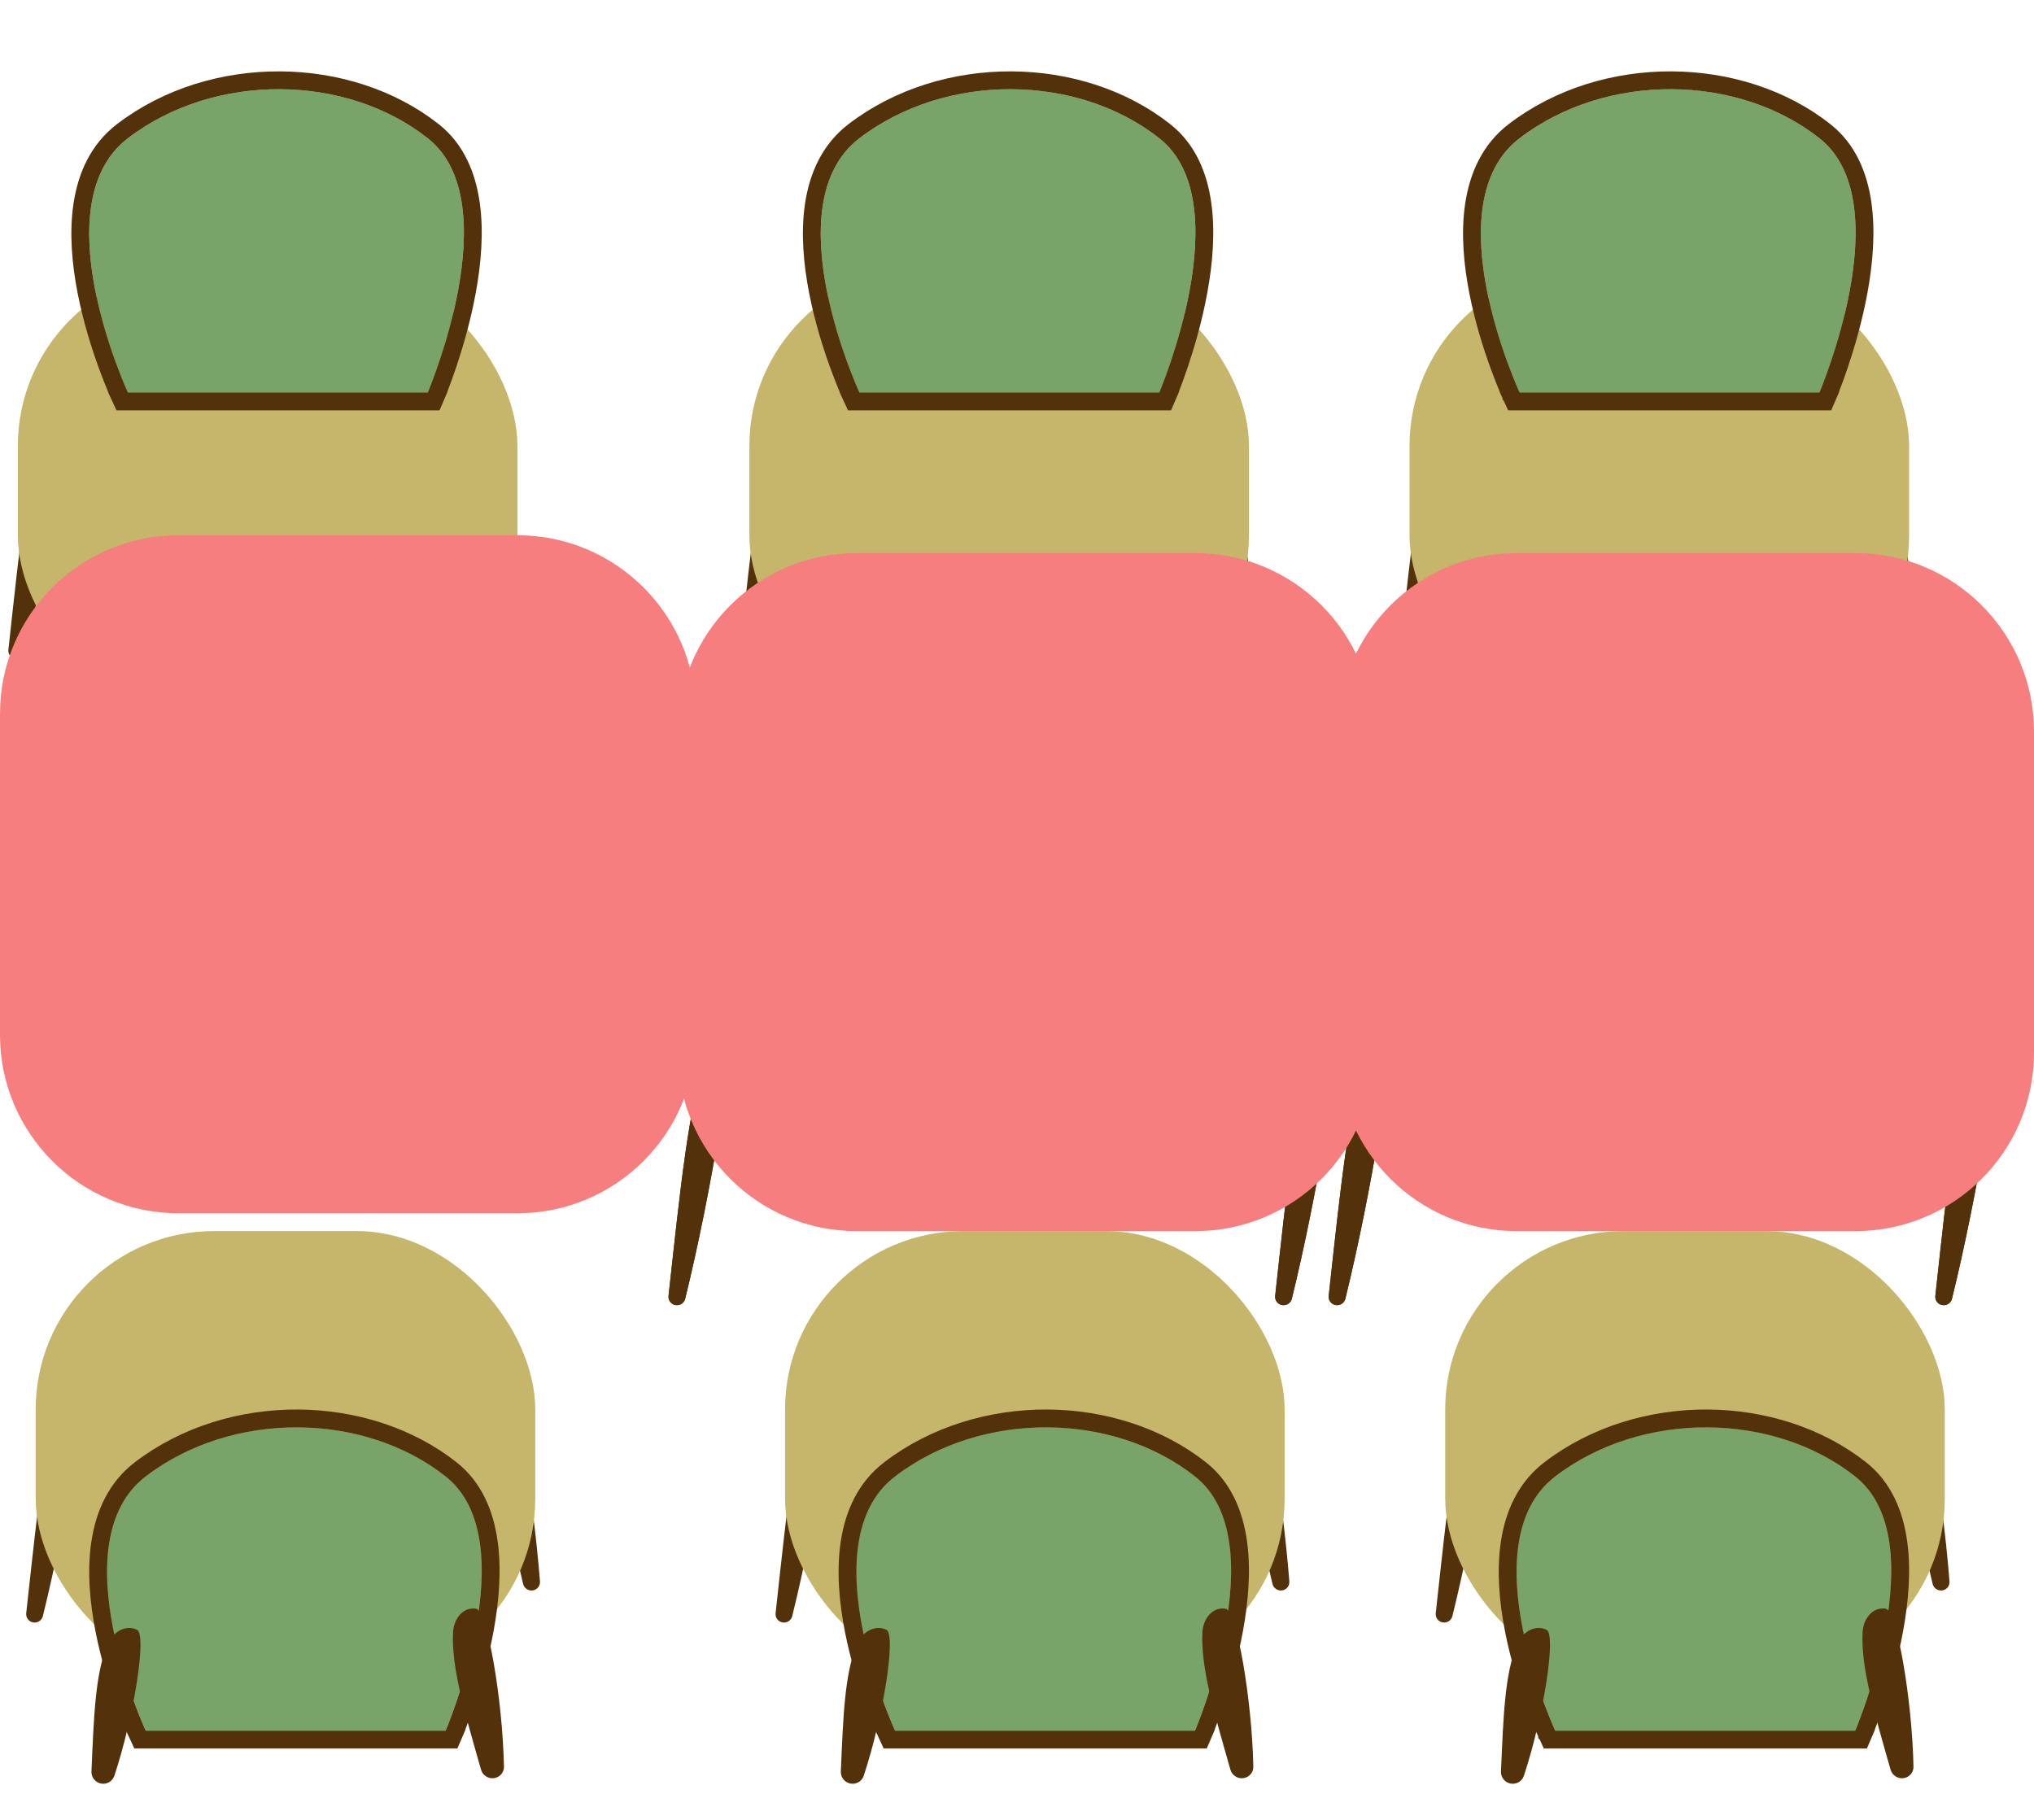 <svg width="114" height="102" viewBox="0 0 114 102" fill="none" xmlns="http://www.w3.org/2000/svg">
<path d="M74.577 41.102C74.766 40.517 75.321 39.934 75.773 40.346C76.198 40.733 74.822 49.041 73.403 54.793C73.344 55.033 73.109 55.187 72.865 55.148C72.615 55.109 72.442 54.881 72.47 54.63C73.148 48.447 73.576 44.194 74.577 41.102Z" fill="#53320B"/>
<path d="M76.577 59.102C76.766 58.517 77.321 57.934 77.773 58.346C78.198 58.733 76.822 67.041 75.403 72.793C75.344 73.033 75.109 73.187 74.865 73.148C74.615 73.109 74.442 72.881 74.47 72.63C75.148 66.447 75.576 62.194 76.577 59.102Z" fill="#53320B"/>
<path d="M110.577 59.102C110.767 58.517 111.321 57.934 111.773 58.346C112.198 58.733 110.822 67.041 109.403 72.793C109.344 73.033 109.109 73.187 108.865 73.148C108.615 73.109 108.442 72.881 108.47 72.63C109.149 66.447 109.576 62.194 110.577 59.102Z" fill="#53320B"/>
<path d="M106.217 77.106C106.216 76.503 106.56 75.821 107.126 76.036C107.647 76.234 108.859 83.465 109.264 88.636C109.283 88.883 109.109 89.1 108.865 89.139C108.614 89.178 108.374 89.015 108.317 88.768C107.102 83.54 106.226 79.931 106.217 77.106Z" fill="#53320B"/>
<path d="M82.577 76.888C82.766 76.303 83.321 75.721 83.773 76.132C84.198 76.519 82.822 84.827 81.403 90.579C81.344 90.819 81.109 90.973 80.865 90.935C80.615 90.896 80.442 90.667 80.47 90.416C81.148 84.233 81.576 79.98 82.577 76.888Z" fill="#53320B"/>
<rect x="81" y="69" width="28" height="25" rx="10" fill="#C5B66B"/>
<g filter="url(#filter0_d_44_10415)">
<path d="M87.167 78.748C92.044 75.019 99.418 75.149 103.975 78.748C108.531 82.347 103.975 93 103.975 93H87.167C87.167 93 82.291 82.477 87.167 78.748Z" fill="#78A369"/>
<path d="M104.305 93.5L104.435 93.197L103.975 93C104.435 93.197 104.435 93.197 104.435 93.196L104.435 93.196L104.436 93.194L104.439 93.187L104.449 93.162C104.458 93.141 104.471 93.109 104.488 93.069C104.521 92.987 104.569 92.868 104.628 92.716C104.746 92.412 104.909 91.975 105.089 91.439C105.45 90.37 105.885 88.901 106.175 87.314C106.465 85.73 106.616 84.002 106.392 82.423C106.168 80.842 105.559 79.362 104.285 78.356C99.547 74.614 91.92 74.485 86.864 78.351C85.511 79.385 84.857 80.877 84.616 82.473C84.375 84.063 84.538 85.791 84.848 87.369C85.159 88.951 85.625 90.409 86.012 91.469C86.206 92 86.38 92.433 86.506 92.734C86.57 92.885 86.621 93.003 86.657 93.083C86.674 93.124 86.689 93.155 86.698 93.176L86.709 93.201L86.713 93.207L86.713 93.209L86.714 93.21C86.714 93.21 86.714 93.21 87.167 93L86.714 93.21L86.848 93.5H87.167H103.975H104.305Z" stroke="#53320B"/>
</g>
<path d="M85.01 92.193C85.287 91.502 86.01 91.025 86.678 91.345C87.245 91.616 86.503 96.224 85.409 99.53C85.308 99.835 84.999 100.018 84.682 99.968C84.35 99.916 84.112 99.624 84.126 99.289C84.261 96.143 84.341 93.862 85.01 92.193Z" fill="#53320B"/>
<path d="M104.392 91.487C104.427 90.744 104.946 90.049 105.684 90.164C106.315 90.262 107.172 95.27 107.245 99.019C107.252 99.34 107.018 99.61 106.702 99.66C106.371 99.712 106.052 99.506 105.96 99.184C105.006 95.841 104.298 93.439 104.392 91.487Z" fill="#53320B"/>
<path d="M104.217 23.106C104.216 22.503 104.56 21.821 105.126 22.036C105.647 22.233 106.859 29.465 107.264 34.636C107.283 34.883 107.109 35.1 106.865 35.139C106.614 35.178 106.374 35.015 106.317 34.768C105.102 29.54 104.226 25.931 104.217 23.106Z" fill="#53320B"/>
<path d="M80.577 22.888C80.766 22.303 81.321 21.721 81.773 22.132C82.198 22.519 80.822 30.827 79.403 36.579C79.344 36.819 79.109 36.973 78.865 36.935C78.615 36.896 78.442 36.667 78.47 36.416C79.148 30.233 79.576 25.98 80.577 22.888Z" fill="#53320B"/>
<rect x="79" y="15" width="28" height="25" rx="10" fill="#C5B66B"/>
<g filter="url(#filter1_d_44_10415)">
<path d="M85.167 3.748C90.044 0.019 97.418 0.149 101.975 3.748C106.531 7.347 101.975 18 101.975 18H85.167C85.167 18 80.291 7.477 85.167 3.748Z" fill="#78A369"/>
<path d="M102.305 18.5L102.435 18.197L101.975 18C102.435 18.197 102.435 18.197 102.435 18.196L102.435 18.196L102.436 18.194L102.439 18.187L102.449 18.162C102.458 18.141 102.471 18.11 102.488 18.069C102.521 17.987 102.569 17.868 102.628 17.716C102.746 17.412 102.909 16.974 103.089 16.439C103.45 15.37 103.885 13.901 104.175 12.314C104.465 10.73 104.616 9.002 104.392 7.423C104.168 5.842 103.559 4.362 102.285 3.356C97.547 -0.386 89.92 -0.515 84.864 3.351C83.511 4.385 82.857 5.877 82.616 7.473C82.375 9.063 82.538 10.791 82.848 12.369C83.159 13.951 83.625 15.409 84.012 16.469C84.206 17 84.38 17.433 84.506 17.734C84.57 17.885 84.621 18.003 84.657 18.083C84.674 18.124 84.689 18.155 84.698 18.176L84.709 18.201L84.713 18.207L84.713 18.209L84.714 18.21C84.714 18.21 84.714 18.21 85.167 18L84.714 18.21L84.848 18.5H85.167H101.975H102.305Z" stroke="#53320B"/>
</g>
<path d="M83.01 38.193C83.287 37.502 84.01 37.026 84.678 37.345C85.245 37.616 84.503 42.224 83.409 45.53C83.308 45.835 82.999 46.017 82.682 45.968C82.35 45.916 82.112 45.624 82.126 45.289C82.261 42.143 82.341 39.862 83.01 38.193Z" fill="#53320B"/>
<path d="M102.392 37.487C102.427 36.744 102.946 36.049 103.684 36.164C104.315 36.262 105.172 41.27 105.245 45.02C105.252 45.34 105.018 45.61 104.702 45.66C104.371 45.712 104.052 45.506 103.96 45.184C103.006 41.841 102.298 39.439 102.392 37.487Z" fill="#53320B"/>
<path d="M110.577 59.102C110.767 58.517 111.321 57.934 111.773 58.346C112.198 58.733 110.822 67.041 109.403 72.793C109.344 73.033 109.109 73.187 108.865 73.148C108.615 73.109 108.442 72.881 108.47 72.63C109.149 66.447 109.576 62.194 110.577 59.102Z" fill="#53320B"/>
<path d="M74.577 41.102C74.766 40.517 75.321 39.934 75.773 40.346C76.198 40.733 74.822 49.041 73.403 54.793C73.344 55.033 73.109 55.187 72.865 55.148C72.615 55.109 72.442 54.881 72.47 54.63C73.148 48.447 73.576 44.194 74.577 41.102Z" fill="#53320B"/>
<path d="M76.577 59.102C76.766 58.517 77.321 57.934 77.773 58.346C78.198 58.733 76.822 67.041 75.403 72.793C75.344 73.033 75.109 73.187 74.865 73.148C74.615 73.109 74.442 72.881 74.47 72.63C75.148 66.447 75.576 62.194 76.577 59.102Z" fill="#53320B"/>
<path d="M85 69C79.477 69 75 64.523 75 59V41C75 35.477 79.477 31 85 31L104 31C109.523 31 114 35.477 114 41V59C114 64.523 109.523 69 104 69H85Z" fill="#F77E7E"/>
<path d="M37.577 41.102C37.767 40.517 38.321 39.934 38.773 40.346C39.198 40.733 37.822 49.041 36.403 54.793C36.344 55.033 36.109 55.187 35.865 55.148C35.615 55.109 35.442 54.881 35.47 54.63C36.148 48.447 36.576 44.194 37.577 41.102Z" fill="#53320B"/>
<path d="M39.577 59.102C39.767 58.517 40.321 57.934 40.773 58.346C41.198 58.733 39.822 67.041 38.403 72.793C38.344 73.033 38.109 73.187 37.865 73.148C37.615 73.109 37.442 72.881 37.47 72.63C38.148 66.447 38.576 62.194 39.577 59.102Z" fill="#53320B"/>
<path d="M73.577 59.102C73.766 58.517 74.321 57.934 74.773 58.346C75.198 58.733 73.822 67.041 72.403 72.793C72.344 73.033 72.109 73.187 71.865 73.148C71.615 73.109 71.442 72.881 71.47 72.63C72.148 66.447 72.576 62.194 73.577 59.102Z" fill="#53320B"/>
<path d="M69.218 77.106C69.216 76.503 69.56 75.821 70.126 76.036C70.647 76.234 71.859 83.465 72.264 88.636C72.283 88.883 72.109 89.1 71.865 89.139C71.614 89.178 71.374 89.015 71.317 88.768C70.102 83.54 69.226 79.931 69.218 77.106Z" fill="#53320B"/>
<path d="M45.577 76.888C45.767 76.303 46.321 75.721 46.773 76.132C47.198 76.519 45.822 84.827 44.403 90.579C44.344 90.819 44.109 90.973 43.865 90.935C43.615 90.896 43.442 90.667 43.47 90.416C44.148 84.233 44.576 79.98 45.577 76.888Z" fill="#53320B"/>
<rect x="44" y="69" width="28" height="25" rx="10" fill="#C5B66B"/>
<g filter="url(#filter2_d_44_10415)">
<path d="M50.167 78.748C55.044 75.019 62.419 75.149 66.975 78.748C71.531 82.347 66.975 93 66.975 93H50.167C50.167 93 45.291 82.477 50.167 78.748Z" fill="#78A369"/>
<path d="M67.305 93.5L67.435 93.197L66.975 93C67.435 93.197 67.435 93.197 67.435 93.196L67.435 93.196L67.436 93.194L67.439 93.187L67.449 93.162C67.458 93.141 67.471 93.109 67.488 93.069C67.521 92.987 67.569 92.868 67.628 92.716C67.746 92.412 67.909 91.975 68.089 91.439C68.45 90.37 68.885 88.901 69.175 87.314C69.465 85.73 69.616 84.002 69.392 82.423C69.168 80.842 68.559 79.362 67.285 78.356C62.547 74.614 54.92 74.485 49.864 78.351C48.511 79.385 47.857 80.877 47.616 82.473C47.375 84.063 47.538 85.791 47.848 87.369C48.159 88.951 48.625 90.409 49.012 91.469C49.206 92 49.38 92.433 49.506 92.734C49.57 92.885 49.621 93.003 49.657 93.083C49.675 93.124 49.688 93.155 49.698 93.176L49.709 93.201L49.712 93.207L49.713 93.209L49.714 93.21C49.714 93.21 49.714 93.21 50.167 93L49.714 93.21L49.848 93.5H50.167H66.975H67.305Z" stroke="#53320B"/>
</g>
<path d="M48.01 92.193C48.287 91.502 49.01 91.025 49.678 91.345C50.245 91.616 49.503 96.224 48.409 99.53C48.308 99.835 47.998 100.018 47.682 99.968C47.35 99.916 47.112 99.624 47.126 99.289C47.261 96.143 47.341 93.862 48.01 92.193Z" fill="#53320B"/>
<path d="M67.392 91.487C67.427 90.744 67.946 90.049 68.684 90.164C69.315 90.262 70.172 95.27 70.245 99.019C70.252 99.34 70.018 99.61 69.702 99.66C69.371 99.712 69.052 99.506 68.96 99.184C68.006 95.841 67.298 93.439 67.392 91.487Z" fill="#53320B"/>
<path d="M27.218 77.106C27.216 76.503 27.56 75.821 28.126 76.036V76.036C28.647 76.234 29.859 83.465 30.264 88.636C30.283 88.883 30.109 89.1 29.865 89.139V89.139C29.614 89.178 29.374 89.015 29.317 88.768C28.102 83.54 27.226 79.931 27.218 77.106Z" fill="#53320B"/>
<path d="M3.577 76.888C3.767 76.303 4.321 75.721 4.773 76.132V76.132C5.198 76.519 3.822 84.827 2.403 90.579C2.344 90.819 2.109 90.973 1.865 90.935V90.935C1.615 90.896 1.442 90.667 1.47 90.416C2.149 84.233 2.576 79.98 3.577 76.888Z" fill="#53320B"/>
<rect x="2" y="69" width="28" height="25" rx="10" fill="#C5B66B"/>
<g filter="url(#filter3_d_44_10415)">
<path d="M8.167 78.748C13.044 75.019 20.419 75.149 24.975 78.748C29.531 82.347 24.975 93 24.975 93H8.167C8.167 93 3.291 82.477 8.167 78.748Z" fill="#78A369"/>
<path d="M25.305 93.5L25.435 93.197L24.975 93C25.435 93.197 25.435 93.197 25.435 93.196L25.435 93.196L25.436 93.194L25.439 93.187L25.449 93.162C25.458 93.141 25.471 93.109 25.488 93.069C25.521 92.987 25.569 92.868 25.628 92.716C25.746 92.412 25.909 91.975 26.089 91.439C26.45 90.37 26.885 88.901 27.175 87.314C27.465 85.73 27.616 84.002 27.392 82.423C27.168 80.842 26.559 79.362 25.285 78.356C20.547 74.614 12.92 74.485 7.864 78.351C6.511 79.385 5.857 80.877 5.616 82.473C5.375 84.063 5.538 85.791 5.848 87.369C6.159 88.951 6.625 90.409 7.012 91.469C7.205 92 7.38 92.433 7.506 92.734C7.57 92.885 7.621 93.003 7.657 93.083C7.675 93.124 7.689 93.155 7.698 93.176L7.709 93.201L7.712 93.207L7.713 93.209L7.714 93.21C7.714 93.21 7.714 93.21 8.167 93L7.714 93.21L7.848 93.5H8.167H24.975H25.305Z" stroke="#53320B"/>
</g>
<path d="M6.01 92.193C6.287 91.502 7.01 91.025 7.678 91.345V91.345C8.245 91.616 7.503 96.224 6.409 99.53C6.308 99.835 5.998 100.018 5.682 99.968V99.968C5.35 99.916 5.112 99.624 5.126 99.289C5.261 96.143 5.341 93.862 6.01 92.193Z" fill="#53320B"/>
<path d="M25.392 91.487C25.427 90.744 25.946 90.049 26.684 90.164V90.164C27.315 90.262 28.172 95.27 28.245 99.019C28.252 99.34 28.018 99.61 27.702 99.66V99.66C27.371 99.712 27.052 99.506 26.96 99.184C26.006 95.841 25.298 93.439 25.392 91.487Z" fill="#53320B"/>
<path d="M67.218 23.106C67.216 22.503 67.56 21.821 68.126 22.036C68.647 22.233 69.859 29.465 70.264 34.636C70.283 34.883 70.109 35.1 69.865 35.139C69.614 35.178 69.374 35.015 69.317 34.768C68.102 29.54 67.226 25.931 67.218 23.106Z" fill="#53320B"/>
<path d="M43.577 22.888C43.767 22.303 44.321 21.721 44.773 22.132C45.198 22.519 43.822 30.827 42.403 36.579C42.344 36.819 42.109 36.973 41.865 36.935C41.615 36.896 41.442 36.667 41.47 36.416C42.148 30.233 42.576 25.98 43.577 22.888Z" fill="#53320B"/>
<rect x="42" y="15" width="28" height="25" rx="10" fill="#C5B66B"/>
<g filter="url(#filter4_d_44_10415)">
<path d="M48.167 3.748C53.044 0.019 60.419 0.149 64.975 3.748C69.531 7.347 64.975 18 64.975 18H48.167C48.167 18 43.291 7.477 48.167 3.748Z" fill="#78A369"/>
<path d="M65.305 18.5L65.435 18.197L64.975 18C65.435 18.197 65.435 18.197 65.435 18.196L65.435 18.196L65.436 18.194L65.439 18.187L65.449 18.162C65.458 18.141 65.471 18.11 65.488 18.069C65.521 17.987 65.569 17.868 65.628 17.716C65.746 17.412 65.909 16.974 66.089 16.439C66.45 15.37 66.885 13.901 67.175 12.314C67.465 10.73 67.616 9.002 67.392 7.423C67.168 5.842 66.559 4.362 65.285 3.356C60.547 -0.386 52.92 -0.515 47.864 3.351C46.511 4.385 45.857 5.877 45.616 7.473C45.375 9.063 45.538 10.791 45.848 12.369C46.159 13.951 46.625 15.409 47.012 16.469C47.206 17 47.38 17.433 47.506 17.734C47.57 17.885 47.621 18.003 47.657 18.083C47.675 18.124 47.688 18.155 47.698 18.176L47.709 18.201L47.712 18.207L47.713 18.209L47.714 18.21C47.714 18.21 47.714 18.21 48.167 18L47.714 18.21L47.848 18.5H48.167H64.975H65.305Z" stroke="#53320B"/>
</g>
<path d="M46.01 38.193C46.287 37.502 47.01 37.026 47.678 37.345C48.245 37.616 47.503 42.224 46.409 45.53C46.308 45.835 45.998 46.017 45.682 45.968C45.35 45.916 45.112 45.624 45.126 45.289C45.261 42.143 45.341 39.862 46.01 38.193Z" fill="#53320B"/>
<path d="M65.392 37.487C65.427 36.744 65.946 36.049 66.684 36.164C67.315 36.262 68.172 41.27 68.245 45.02C68.252 45.34 68.018 45.61 67.702 45.66C67.371 45.712 67.052 45.506 66.96 45.184C66.006 41.841 65.298 39.439 65.392 37.487Z" fill="#53320B"/>
<path d="M26.218 23.106C26.216 22.503 26.56 21.821 27.126 22.036V22.036C27.647 22.233 28.859 29.465 29.264 34.636C29.283 34.883 29.109 35.1 28.865 35.139V35.139C28.614 35.178 28.374 35.015 28.317 34.768C27.102 29.54 26.226 25.931 26.218 23.106Z" fill="#53320B"/>
<path d="M2.577 22.888C2.767 22.303 3.321 21.721 3.773 22.132V22.132C4.198 22.519 2.822 30.827 1.403 36.579C1.344 36.819 1.109 36.973 0.865 36.935V36.935C0.615 36.896 0.442 36.667 0.47 36.416C1.149 30.233 1.576 25.98 2.577 22.888Z" fill="#53320B"/>
<rect x="1" y="15" width="28" height="25" rx="10" fill="#C5B66B"/>
<g filter="url(#filter5_d_44_10415)">
<path d="M7.167 3.748C12.044 0.019 19.419 0.149 23.975 3.748C28.531 7.347 23.975 18 23.975 18H7.167C7.167 18 2.291 7.477 7.167 3.748Z" fill="#78A369"/>
<path d="M24.305 18.5L24.435 18.197L23.975 18C24.435 18.197 24.435 18.197 24.435 18.196L24.435 18.196L24.436 18.194L24.439 18.187L24.449 18.162C24.458 18.141 24.471 18.11 24.488 18.069C24.521 17.987 24.569 17.868 24.628 17.716C24.746 17.412 24.909 16.974 25.089 16.439C25.45 15.37 25.885 13.901 26.175 12.314C26.465 10.73 26.616 9.002 26.392 7.423C26.168 5.842 25.559 4.362 24.285 3.356C19.547 -0.386 11.92 -0.515 6.864 3.351C5.511 4.385 4.857 5.877 4.616 7.473C4.375 9.063 4.538 10.791 4.848 12.369C5.159 13.951 5.625 15.409 6.012 16.469C6.205 17 6.38 17.433 6.506 17.734C6.57 17.885 6.621 18.003 6.657 18.083C6.675 18.124 6.689 18.155 6.698 18.176L6.709 18.201L6.712 18.207L6.713 18.209L6.714 18.21C6.714 18.21 6.714 18.21 7.167 18L6.714 18.21L6.848 18.5H7.167H23.975H24.305Z" stroke="#53320B"/>
</g>
<path d="M5.01 38.193C5.287 37.502 6.01 37.026 6.678 37.345V37.345C7.245 37.616 6.503 42.224 5.409 45.53C5.308 45.835 4.998 46.017 4.682 45.968V45.968C4.35 45.916 4.112 45.624 4.126 45.289C4.261 42.143 4.341 39.862 5.01 38.193Z" fill="#53320B"/>
<path d="M24.392 37.487C24.427 36.744 24.946 36.049 25.684 36.164V36.164C26.315 36.262 27.172 41.27 27.245 45.02C27.252 45.34 27.018 45.61 26.702 45.66V45.66C26.371 45.712 26.052 45.506 25.96 45.184C25.006 41.841 24.298 39.439 24.392 37.487Z" fill="#53320B"/>
<path d="M73.577 59.102C73.766 58.517 74.321 57.934 74.773 58.346C75.198 58.733 73.822 67.041 72.403 72.793C72.344 73.033 72.109 73.187 71.865 73.148C71.615 73.109 71.442 72.881 71.47 72.63C72.148 66.447 72.576 62.194 73.577 59.102Z" fill="#53320B"/>
<path d="M37.577 41.102C37.767 40.517 38.321 39.934 38.773 40.346C39.198 40.733 37.822 49.041 36.403 54.793C36.344 55.033 36.109 55.187 35.865 55.148C35.615 55.109 35.442 54.881 35.47 54.63C36.148 48.447 36.576 44.194 37.577 41.102Z" fill="#53320B"/>
<path d="M39.577 59.102C39.767 58.517 40.321 57.934 40.773 58.346C41.198 58.733 39.822 67.041 38.403 72.793C38.344 73.033 38.109 73.187 37.865 73.148C37.615 73.109 37.442 72.881 37.47 72.63C38.148 66.447 38.576 62.194 39.577 59.102Z" fill="#53320B"/>
<path d="M48 69C42.477 69 38 64.523 38 59L38 41C38 35.477 42.477 31 48 31L67 31C72.523 31 77 35.477 77 41V59C77 64.523 72.523 69 67 69H48Z" fill="#F77E7E"/>
<path d="M10 68C4.477 68 0 63.523 0 58L0 40C0 34.477 4.477 30 10 30L29 30C34.523 30 39 34.477 39 40L39 58C39 63.523 34.523 68 29 68H10Z" fill="#F77E7E"/>
<defs>
<filter id="filter0_d_44_10415" x="80" y="75" width="31" height="27" filterUnits="userSpaceOnUse" color-interpolation-filters="sRGB">
<feFlood flood-opacity="0" result="BackgroundImageFix"/>
<feColorMatrix in="SourceAlpha" type="matrix" values="0 0 0 0 0 0 0 0 0 0 0 0 0 0 0 0 0 0 127 0" result="hardAlpha"/>
<feOffset dy="4"/>
<feGaussianBlur stdDeviation="2"/>
<feComposite in2="hardAlpha" operator="out"/>
<feColorMatrix type="matrix" values="0 0 0 0 0 0 0 0 0 0 0 0 0 0 0 0 0 0 0.25 0"/>
<feBlend mode="normal" in2="BackgroundImageFix" result="effect1_dropShadow_44_10415"/>
<feBlend mode="normal" in="SourceGraphic" in2="effect1_dropShadow_44_10415" result="shape"/>
</filter>
<filter id="filter1_d_44_10415" x="78" y="0" width="31" height="27" filterUnits="userSpaceOnUse" color-interpolation-filters="sRGB">
<feFlood flood-opacity="0" result="BackgroundImageFix"/>
<feColorMatrix in="SourceAlpha" type="matrix" values="0 0 0 0 0 0 0 0 0 0 0 0 0 0 0 0 0 0 127 0" result="hardAlpha"/>
<feOffset dy="4"/>
<feGaussianBlur stdDeviation="2"/>
<feComposite in2="hardAlpha" operator="out"/>
<feColorMatrix type="matrix" values="0 0 0 0 0 0 0 0 0 0 0 0 0 0 0 0 0 0 0.25 0"/>
<feBlend mode="normal" in2="BackgroundImageFix" result="effect1_dropShadow_44_10415"/>
<feBlend mode="normal" in="SourceGraphic" in2="effect1_dropShadow_44_10415" result="shape"/>
</filter>
<filter id="filter2_d_44_10415" x="43" y="75" width="31" height="27" filterUnits="userSpaceOnUse" color-interpolation-filters="sRGB">
<feFlood flood-opacity="0" result="BackgroundImageFix"/>
<feColorMatrix in="SourceAlpha" type="matrix" values="0 0 0 0 0 0 0 0 0 0 0 0 0 0 0 0 0 0 127 0" result="hardAlpha"/>
<feOffset dy="4"/>
<feGaussianBlur stdDeviation="2"/>
<feComposite in2="hardAlpha" operator="out"/>
<feColorMatrix type="matrix" values="0 0 0 0 0 0 0 0 0 0 0 0 0 0 0 0 0 0 0.25 0"/>
<feBlend mode="normal" in2="BackgroundImageFix" result="effect1_dropShadow_44_10415"/>
<feBlend mode="normal" in="SourceGraphic" in2="effect1_dropShadow_44_10415" result="shape"/>
</filter>
<filter id="filter3_d_44_10415" x="1" y="75" width="31" height="27" filterUnits="userSpaceOnUse" color-interpolation-filters="sRGB">
<feFlood flood-opacity="0" result="BackgroundImageFix"/>
<feColorMatrix in="SourceAlpha" type="matrix" values="0 0 0 0 0 0 0 0 0 0 0 0 0 0 0 0 0 0 127 0" result="hardAlpha"/>
<feOffset dy="4"/>
<feGaussianBlur stdDeviation="2"/>
<feComposite in2="hardAlpha" operator="out"/>
<feColorMatrix type="matrix" values="0 0 0 0 0 0 0 0 0 0 0 0 0 0 0 0 0 0 0.25 0"/>
<feBlend mode="normal" in2="BackgroundImageFix" result="effect1_dropShadow_44_10415"/>
<feBlend mode="normal" in="SourceGraphic" in2="effect1_dropShadow_44_10415" result="shape"/>
</filter>
<filter id="filter4_d_44_10415" x="41" y="0" width="31" height="27" filterUnits="userSpaceOnUse" color-interpolation-filters="sRGB">
<feFlood flood-opacity="0" result="BackgroundImageFix"/>
<feColorMatrix in="SourceAlpha" type="matrix" values="0 0 0 0 0 0 0 0 0 0 0 0 0 0 0 0 0 0 127 0" result="hardAlpha"/>
<feOffset dy="4"/>
<feGaussianBlur stdDeviation="2"/>
<feComposite in2="hardAlpha" operator="out"/>
<feColorMatrix type="matrix" values="0 0 0 0 0 0 0 0 0 0 0 0 0 0 0 0 0 0 0.25 0"/>
<feBlend mode="normal" in2="BackgroundImageFix" result="effect1_dropShadow_44_10415"/>
<feBlend mode="normal" in="SourceGraphic" in2="effect1_dropShadow_44_10415" result="shape"/>
</filter>
<filter id="filter5_d_44_10415" x="0" y="0" width="31" height="27" filterUnits="userSpaceOnUse" color-interpolation-filters="sRGB">
<feFlood flood-opacity="0" result="BackgroundImageFix"/>
<feColorMatrix in="SourceAlpha" type="matrix" values="0 0 0 0 0 0 0 0 0 0 0 0 0 0 0 0 0 0 127 0" result="hardAlpha"/>
<feOffset dy="4"/>
<feGaussianBlur stdDeviation="2"/>
<feComposite in2="hardAlpha" operator="out"/>
<feColorMatrix type="matrix" values="0 0 0 0 0 0 0 0 0 0 0 0 0 0 0 0 0 0 0.25 0"/>
<feBlend mode="normal" in2="BackgroundImageFix" result="effect1_dropShadow_44_10415"/>
<feBlend mode="normal" in="SourceGraphic" in2="effect1_dropShadow_44_10415" result="shape"/>
</filter>
</defs>
</svg>
